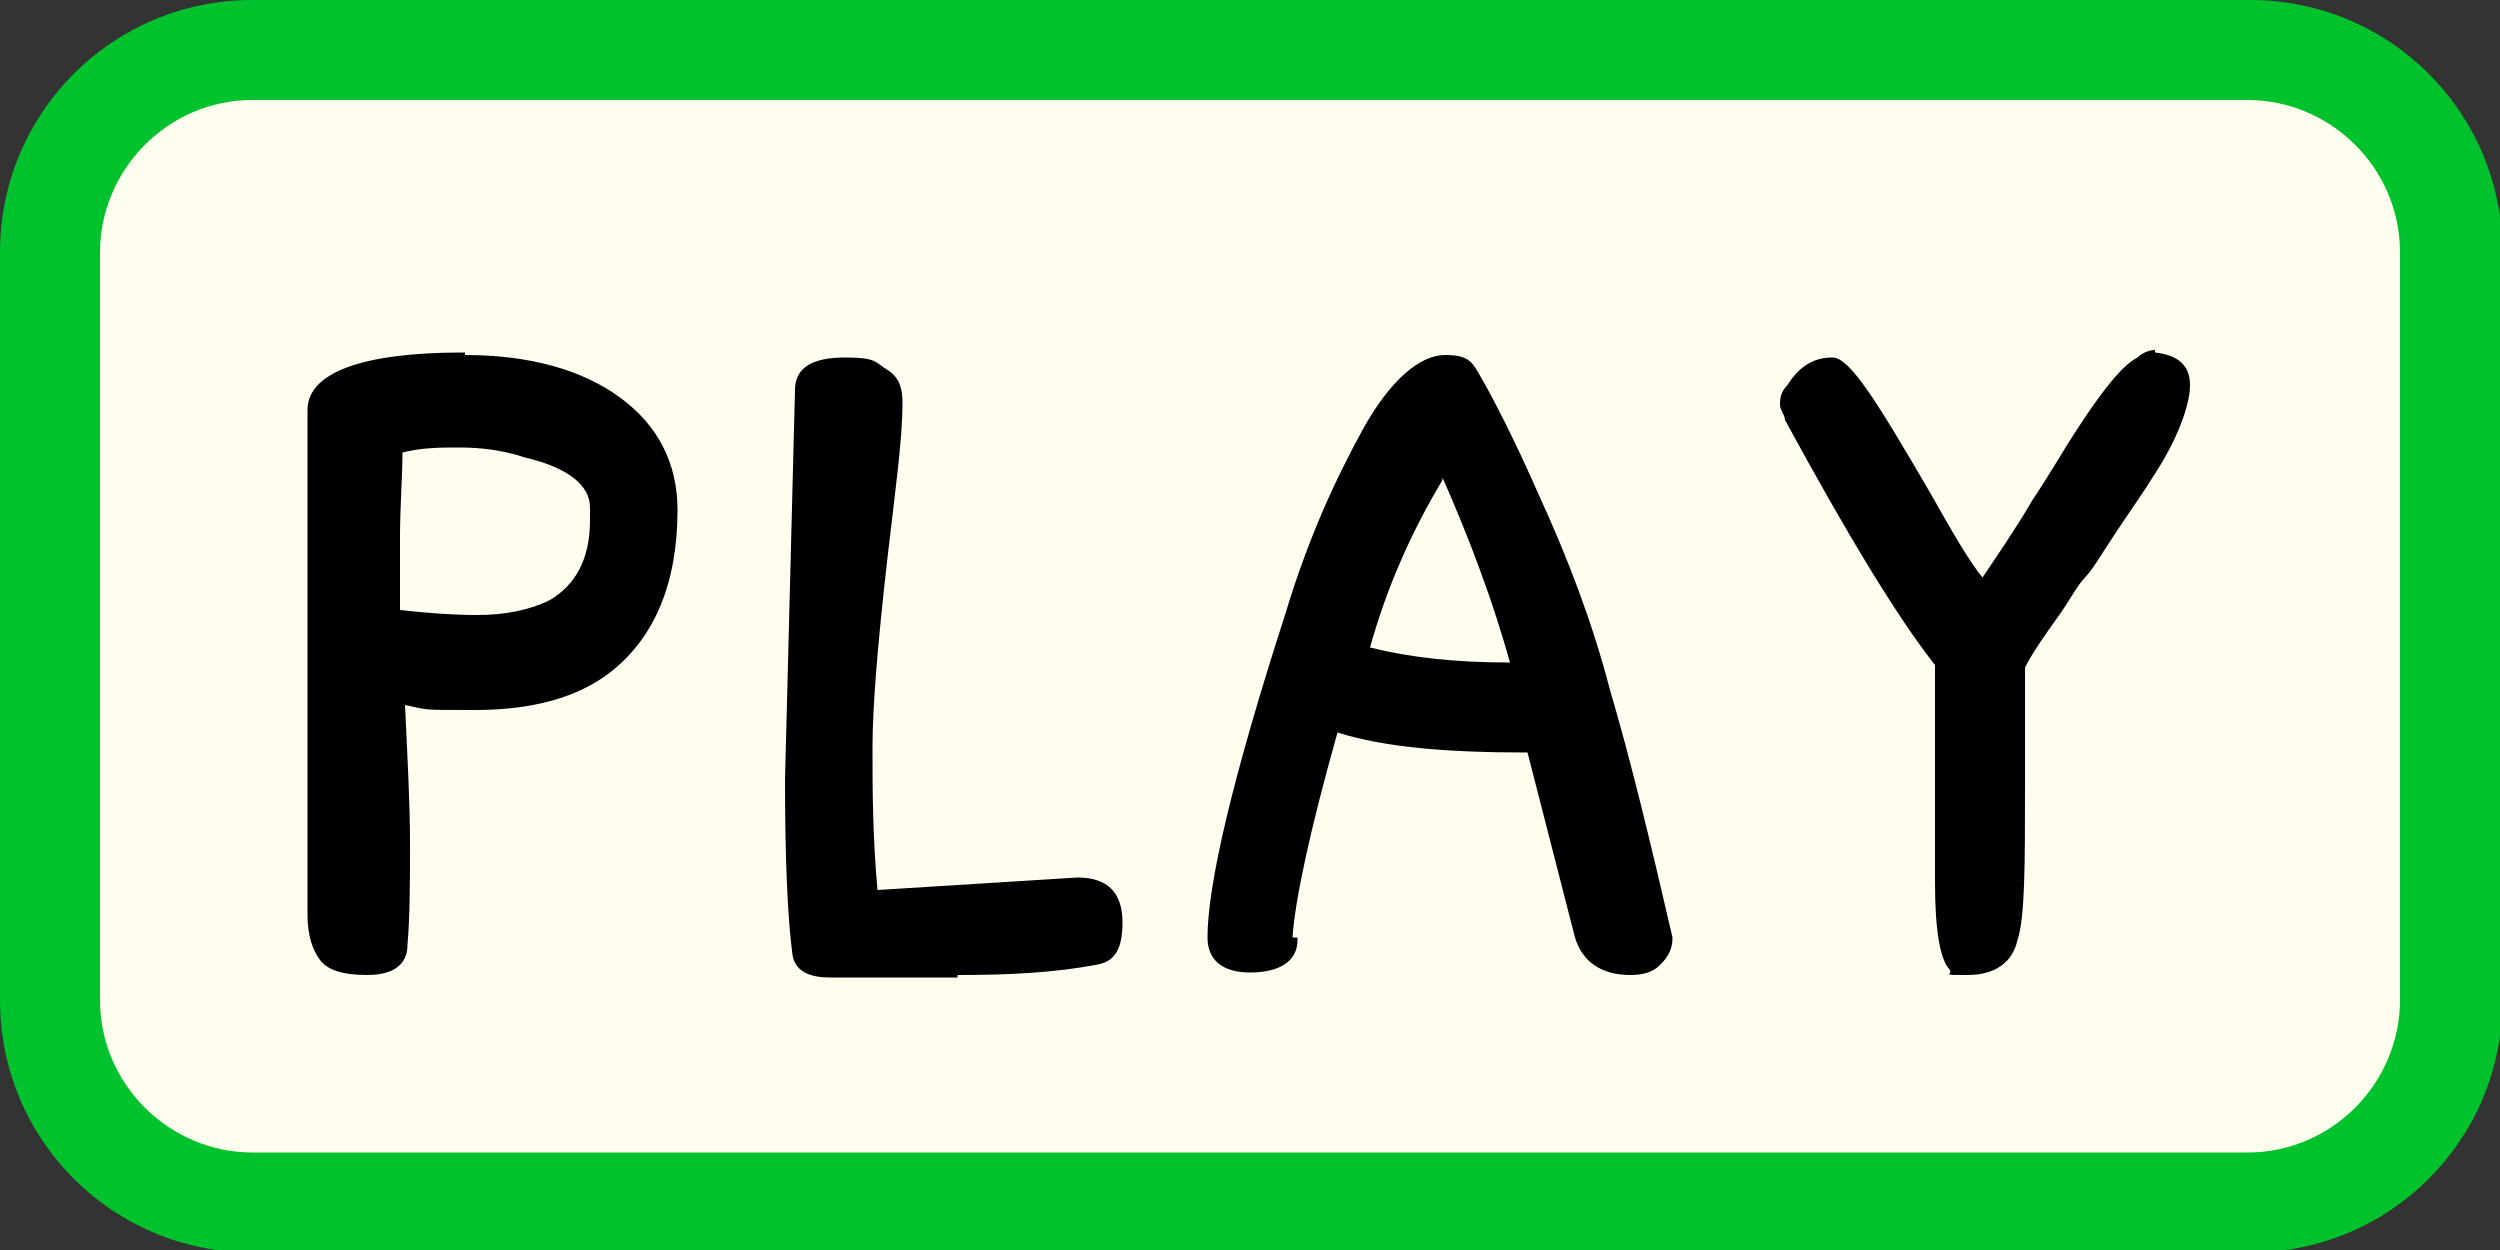 <?xml version="1.0" encoding="UTF-8"?>
<svg id="Layer_1" xmlns="http://www.w3.org/2000/svg" version="1.1" viewBox="0 0 100 50">
  <rect x="0" y="0" width="100" height="50" fill="#333333" stroke="none"/>
  <!-- Generator: Adobe Illustrator 29.1.0, SVG Export Plug-In . SVG Version: 2.1.0 Build 142)  -->
  <defs>
    <style>
      .st0 {
        fill: #00c22d;
      }

      .st1 {
        fill: #fffdee;
      }
    </style>
  </defs>
  <path class="st1" d="M10.1,2h79.9c4.5,0,8.1,3.6,8.1,8.1v29.9c0,4.5-3.6,8.1-8.1,8.1H10.1c-4.5,0-8.1-3.6-8.1-8.1V10.1C2,5.6,5.6,2,10.1,2Z"/>
  <path class="st0" d="M89.9,4c3.3,0,6.1,2.7,6.1,6.1v29.9c0,3.3-2.7,6.1-6.1,6.1H10.1c-3.3,0-6.1-2.7-6.1-6.1V10.1c0-3.3,2.7-6.1,6.1-6.1h79.9M89.9,0H10.1C4.5,0,0,4.5,0,10.1v29.9c0,5.6,4.5,10.1,10.1,10.1h79.9c5.6,0,10.1-4.5,10.1-10.1V10.1c0-5.6-4.5-10.1-10.1-10.1h0Z"/>
  <g>
    <path d="M18.6,14.2c2.6,0,4.7.6,6.2,1.7,1.5,1.1,2.3,2.6,2.3,4.5,0,2.9-.9,5.1-2.7,6.5-1.3,1-3.1,1.5-5.4,1.5s-1.8,0-2.8-.2c.1,2.1.2,4,.2,5.5s0,2.9-.1,4.1c0,.8-.6,1.2-1.6,1.2s-1.6-.2-1.9-.6c-.3-.4-.5-1-.5-1.8v-20.2c0-1.5,2.2-2.3,6.2-2.3h.1ZM16.1,18c0,1.1-.1,2.2-.1,3.5v2.9c.9.1,2,.2,3.1.2s2.1-.2,2.9-.6c1-.6,1.6-1.6,1.6-3.2v-.5c0-.9-.9-1.6-2.6-2-.9-.3-1.8-.4-2.6-.4s-1.5,0-2.3.2h0Z"/>
    <path d="M38.3,39.1h-5.1c-.9,0-1.4-.3-1.5-.9-.2-1.5-.3-3.9-.3-7l.4-15.6c0-.9.7-1.3,2-1.3s1.2.2,1.7.5.6.8.6,1.3c0,1.5-.3,3.6-.6,6.2-.4,3.5-.6,6-.6,7.6s0,3.5.2,5.7l8-.5c1.2,0,1.8.6,1.8,1.8s-.4,1.6-1.1,1.7c-1.6.3-3.4.4-5.4.4h-.1Z"/>
    <path d="M51.9,37.6c0,.9-.8,1.3-1.9,1.3s-1.7-.5-1.7-1.4c0-2.1,1-6.4,3.1-12.9.9-3,2-5.4,3.1-7.4s2.3-3,3.3-3,1.1.3,1.5,1,1.2,2.2,2.3,4.7c1.1,2.4,2.1,5,2.8,7.7.8,2.7,1.6,6,2.5,9.9,0,.5-.2.8-.5,1.1s-.7.4-1.2.4c-1.1,0-1.9-.5-2.2-1.5l-1.9-7.4c-3.2,0-5.7-.2-7.6-.8-1.1,3.9-1.7,6.7-1.8,8.2h.2ZM57.7,19.2c-1.2,2-2.2,4.2-2.9,6.7,1.6.4,3.4.6,5.6.6-.7-2.5-1.6-4.9-2.7-7.4h0Z"/>
    <path d="M86.2,14.1c.9.1,1.4.5,1.4,1.3s-.5,2.2-1.5,3.7c-.3.5-.8,1.2-1.4,2.1s-1,1.6-1.3,1.9-.6.9-1.1,1.6-1,1.4-1.3,2v4.7c0,3.2,0,5.3-.3,6.2-.2.9-.9,1.4-2,1.4s-.6,0-.7-.2c-.4-.4-.6-1.6-.6-3.5v-8.7c-1.5-1.9-3.5-5.2-6-9.8,0-.2-.2-.4-.2-.6s0-.5.3-.8c.5-.8,1.1-1.1,1.8-1.1s1.8,1.8,3.9,5.4c.9,1.6,1.6,2.8,2.1,3.4.6-.9,1.3-1.9,2-3.1.8-1.2,1.3-2.1,1.7-2.7,1.1-1.7,1.9-2.7,2.5-3,.2-.2.5-.3.7-.3h0Z"/>
  </g>
</svg>